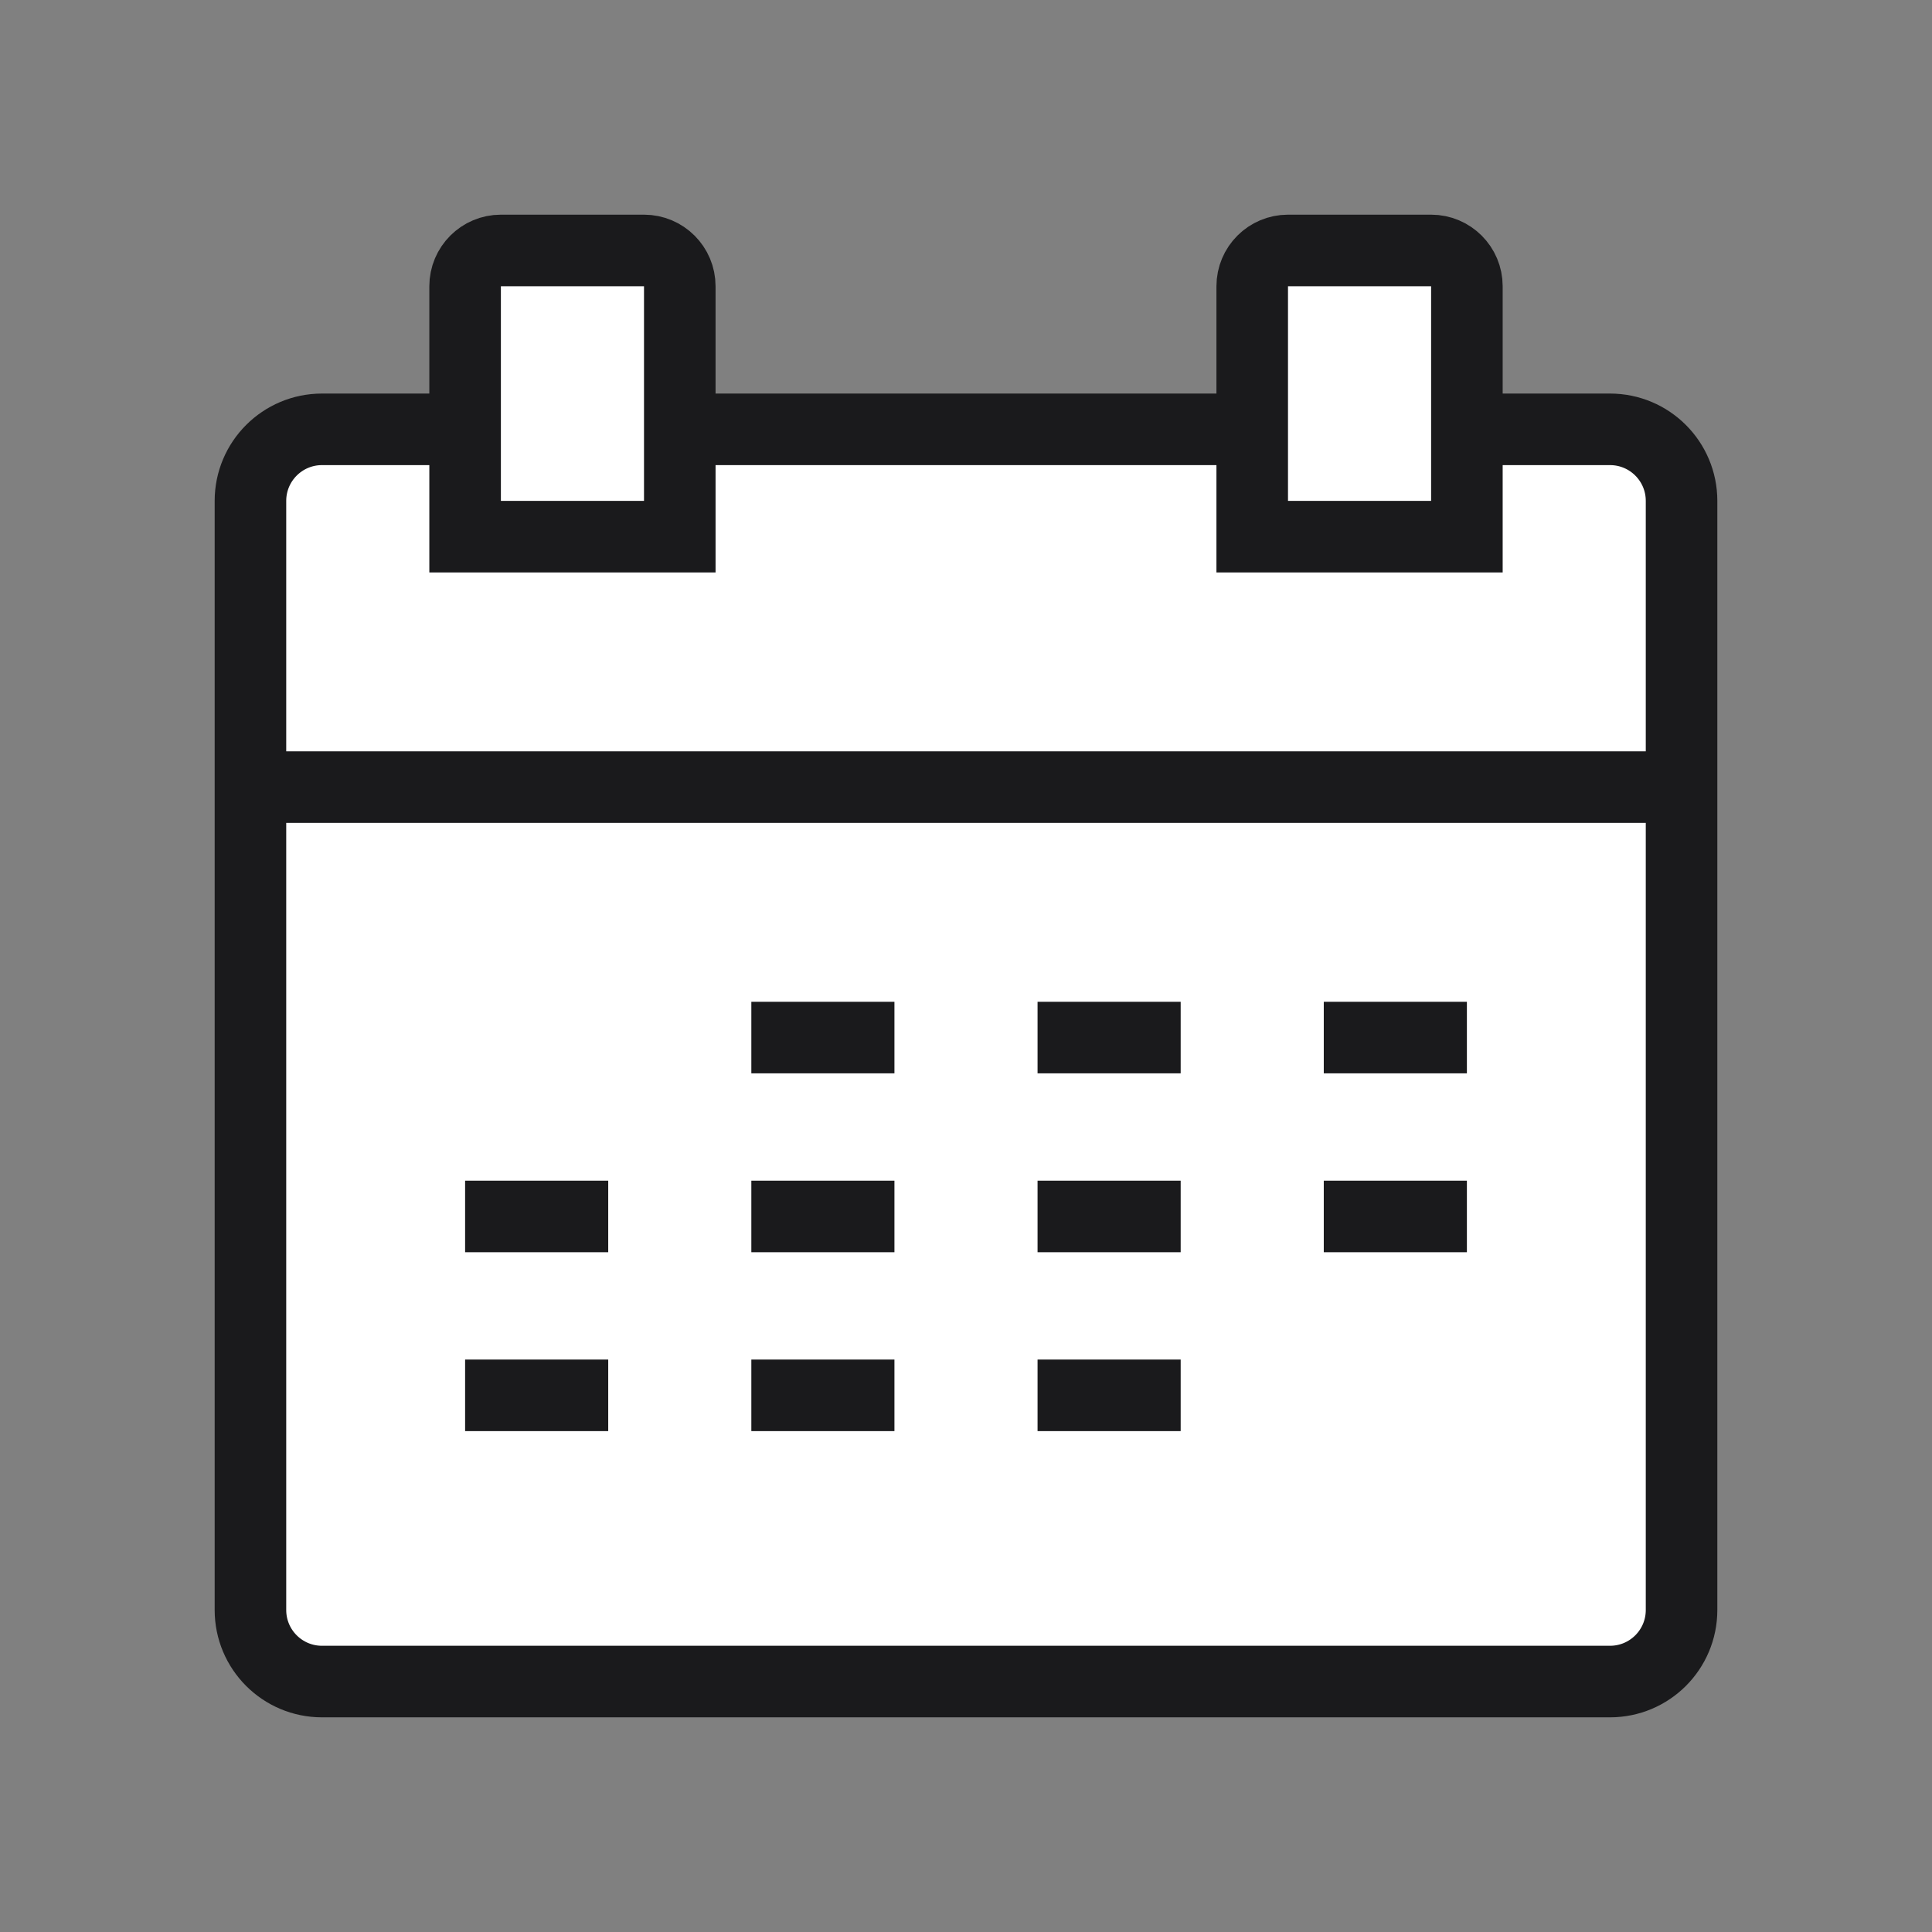 <?xml version="1.0" encoding="UTF-8"?>
<svg width="130px" height="130px" viewBox="0 0 130 130" version="1.1" xmlns="http://www.w3.org/2000/svg" xmlns:xlink="http://www.w3.org/1999/xlink">
    <rect x="0" y="0" width="130" height="130" fill="#808080" stroke="none"/>
    <title>Perk-11</title>
    <g id="Site" stroke="none" stroke-width="1" fill="none" fill-rule="evenodd">
        <g id="Careers-(desktop)" transform="translate(-255, -3474)" stroke="#1A1A1C" stroke-width="4.815">
            <g id="Perks" transform="translate(160, 2894)">
                <g id="Perk" transform="translate(0, 550)">
                    <g id="Perk-11" transform="translate(111.852, 46.852)">
                        <path d="M14.444,12.037 L4.815,12.037 C2.155,12.037 0,14.192 0,16.852 L0,91.481 C0,94.142 2.155,96.296 4.815,96.296 L91.481,96.296 C94.142,96.296 96.296,94.142 96.296,91.481 L96.296,16.852 C96.296,14.192 94.142,12.037 91.481,12.037 L81.852,12.037" id="Stroke-4" fill="#FFFFFF"></path>
                        <line x1="96.296" y1="36.111" x2="0" y2="36.111" id="Stroke-1"></line>
                        <line x1="67.407" y1="12.037" x2="28.889" y2="12.037" id="Stroke-3"></line>
                        <path d="M79.444,0 L69.815,0 C68.486,0 67.407,1.079 67.407,2.407 L67.407,19.259 L81.852,19.259 L81.852,2.407 C81.852,1.079 80.773,0 79.444,0 Z" id="Stroke-6" fill="#FFFFFF"></path>
                        <path d="M26.481,0 L16.852,0 C15.523,0 14.444,1.079 14.444,2.407 L14.444,19.259 L28.889,19.259 L28.889,2.407 C28.889,1.079 27.81,0 26.481,0 Z" id="Stroke-8" fill="#FFFFFF"></path>
                        <line x1="33.704" y1="52.963" x2="43.333" y2="52.963" id="Stroke-10"></line>
                        <line x1="52.963" y1="52.963" x2="62.593" y2="52.963" id="Stroke-12"></line>
                        <line x1="72.222" y1="52.963" x2="81.852" y2="52.963" id="Stroke-14"></line>
                        <line x1="14.444" y1="65" x2="24.074" y2="65" id="Stroke-16"></line>
                        <line x1="33.704" y1="65" x2="43.333" y2="65" id="Stroke-18"></line>
                        <line x1="52.963" y1="65" x2="62.593" y2="65" id="Stroke-20"></line>
                        <line x1="72.222" y1="65" x2="81.852" y2="65" id="Stroke-22"></line>
                        <line x1="14.444" y1="77.037" x2="24.074" y2="77.037" id="Stroke-24"></line>
                        <line x1="33.704" y1="77.037" x2="43.333" y2="77.037" id="Stroke-26"></line>
                        <line x1="52.963" y1="77.037" x2="62.593" y2="77.037" id="Stroke-28"></line>
                    </g>
                </g>
            </g>
        </g>
    </g>
</svg>